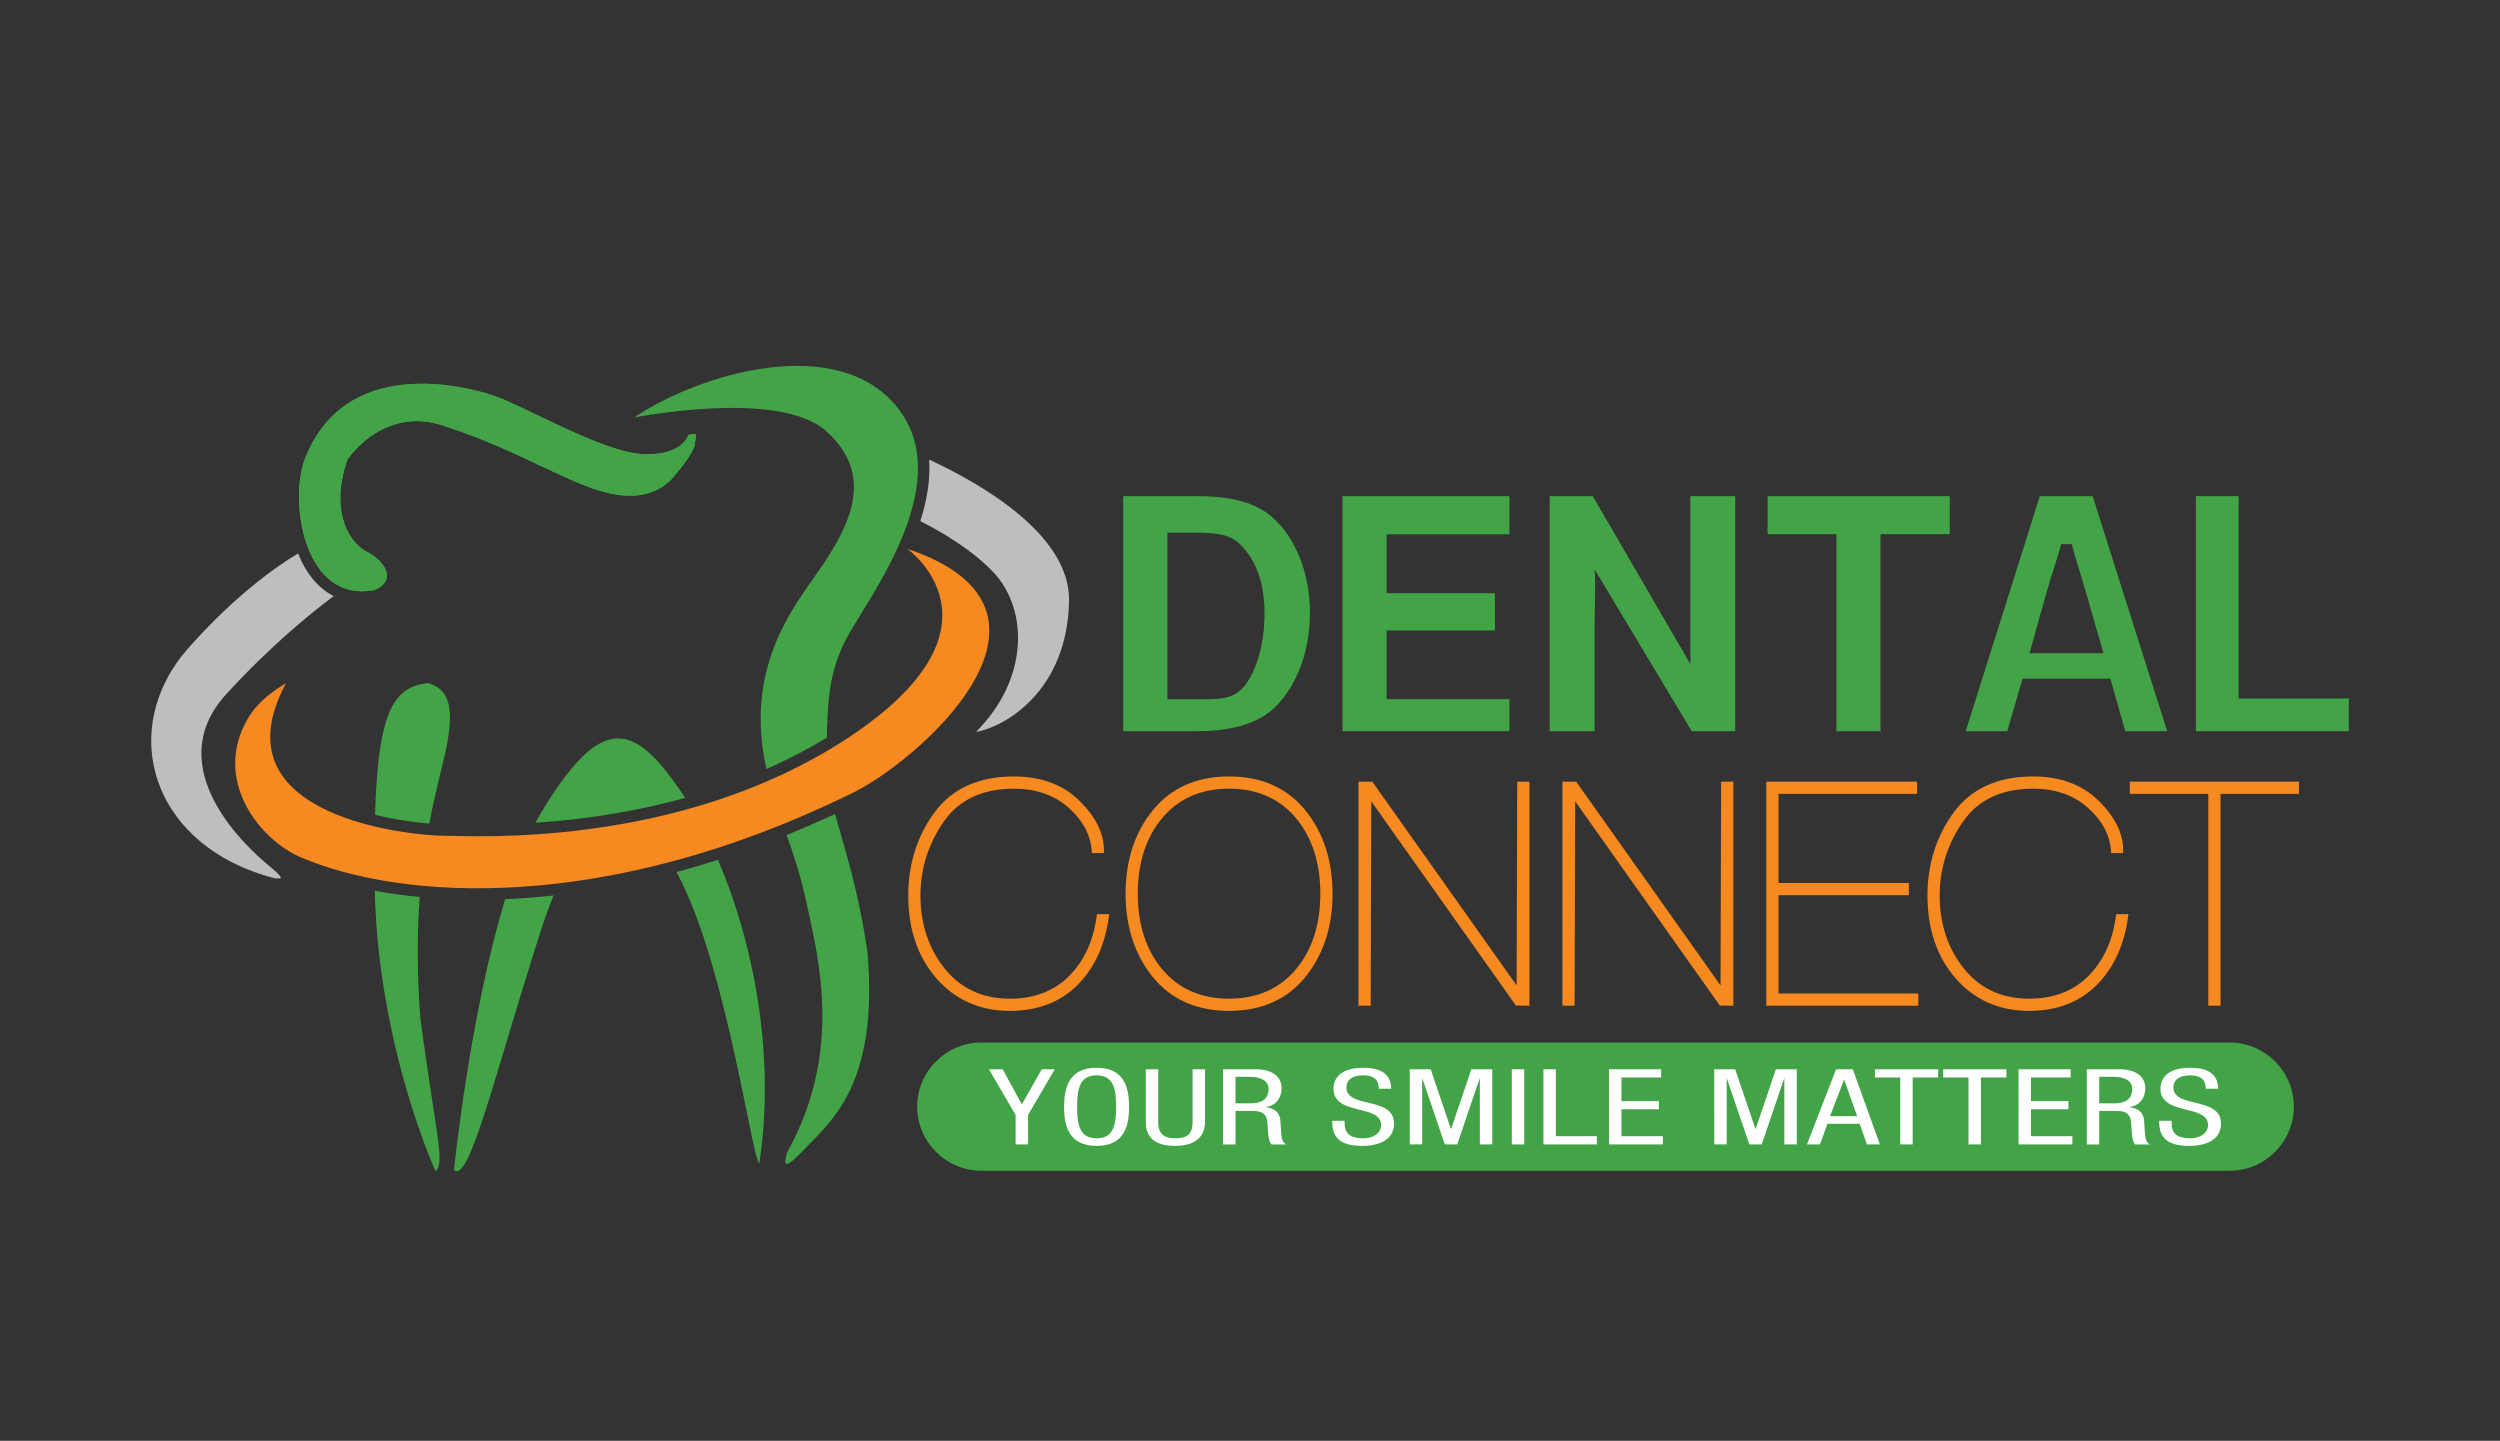 <?xml version="1.0" encoding="utf-8"?>
<!-- Generator: Adobe Illustrator 23.0.2, SVG Export Plug-In . SVG Version: 6.00 Build 0)  -->
<svg version="1.1" id="Layer_1" xmlns="http://www.w3.org/2000/svg" xmlns:xlink="http://www.w3.org/1999/xlink" x="0px" y="0px"
	 viewBox="0 0 1638 944" style="enable-background:new 0 0 1638 944;" xml:space="preserve">
<rect x="0" y="0" width="1638" height="944" fill="#333333" stroke="none"/>
<style type="text/css">
	.st0{fill:#42A447;}
	.st1{fill:#FFFFFF;}
	.st2{fill:#F6891F;}
	.st3{fill:#BDBEC0;}
</style>
<g>
	<path class="st0" d="M1460.94,767.07h-818c-23.1,0-42-18.9-42-42v0c0-23.1,18.9-42,42-42h818c23.1,0,42,18.9,42,42v0
		C1502.94,748.17,1484.04,767.07,1460.94,767.07z"/>
	<g>
		<path class="st1" d="M647.94,700.57h8.98l12.59,23.04l13.05-23.04h8.52l-17.5,29.94v19.32h-8.15v-19.32L647.94,700.57z"/>
		<path class="st1" d="M739.79,725.19c0,12.42-3.06,25.59-21.3,25.59s-21.3-13.18-21.3-25.59c0-12.42,3.06-25.59,21.3-25.59
			S739.79,712.78,739.79,725.19z M705.72,725.19c0,11.38,1.48,20.63,12.78,20.63s12.78-9.24,12.78-20.63
			c0-11.38-1.48-20.63-12.78-20.63S705.72,713.81,705.72,725.19z"/>
		<path class="st1" d="M750.72,700.57h8.15v34.63c0,7.24,3.15,10.62,11.2,10.62c8.7,0,11.3-3.73,11.3-10.62v-34.63h8.15v34.63
			c0,9.45-6.48,15.59-19.44,15.59c-13.24,0-19.35-5.45-19.35-15.59V700.57z"/>
		<path class="st1" d="M801.36,700.57h21.39c10.37,0,16.94,4.55,16.94,12.35c0,5.38-2.5,11.04-10.18,12.42v0.14
			c5.74,0.48,8.98,4,9.35,8.21l0.56,8.42c0.37,5.45,1.57,6.83,3.52,7.73h-9.81c-1.39-1.04-2.04-4.69-2.22-7.11l-0.56-7.66
			c-0.65-6.76-5.65-7.17-9.81-7.17h-11.02v21.94h-8.15V700.57z M809.51,722.92h8.05c4.82,0,13.61,0,13.61-9.52
			c0-4.83-4.35-7.86-11.94-7.86h-9.72V722.92z"/>
		<path class="st1" d="M903.39,713.33c0-5.17-2.5-8.76-10.28-8.76c-6.85,0-10.93,2.76-10.93,8c0,13.87,31.2,5.59,31.2,23.59
			c0,11.38-11.2,14.63-20.55,14.63c-15.46,0-20-5.93-20-16.42h8.15c0,5.52,0.46,11.45,12.41,11.45c6.48,0,11.48-3.45,11.48-8.69
			c0-13.93-31.2-5.86-31.2-23.94c0-4.55,2.59-13.59,19.35-13.59c12.59,0,18.33,4.69,18.52,13.73H903.39z"/>
		<path class="st1" d="M923.67,700.57h13.7l13.24,39.04h0.19l13.24-39.04h13.7v49.25h-8.15v-43.05h-0.19l-14.63,43.05h-8.15
			L932,706.77h-0.19v43.05h-8.15V700.57z"/>
		<path class="st1" d="M990.52,700.57h8.15v49.25h-8.15V700.57z"/>
		<path class="st1" d="M1011.26,700.57h8.15v43.87h26.85v5.38h-35V700.57z"/>
		<path class="st1" d="M1054.22,700.57h34.17v5.38h-26.02v15.45h24.54v5.38h-24.54v17.66h27.13v5.38h-35.28V700.57z"/>
		<path class="st1" d="M1123.19,700.57h13.7l13.24,39.04h0.19l13.24-39.04h13.7v49.25h-8.15v-43.05h-0.19l-14.63,43.05h-8.15
			l-14.63-43.05h-0.19v43.05h-8.15V700.57z"/>
		<path class="st1" d="M1203,700.57h10.93l17.78,49.25h-8.52l-4.72-13.52h-21.11l-4.91,13.52h-8.52L1203,700.57z M1199.02,731.33
			h17.78l-8.43-23.8h-0.19L1199.02,731.33z"/>
		<path class="st1" d="M1253.19,749.82h-8.15v-43.87h-16.57v-5.38h41.39v5.38h-16.67V749.82z"/>
		<path class="st1" d="M1297.91,749.82h-8.15v-43.87h-16.57v-5.38h41.39v5.38h-16.67V749.82z"/>
		<path class="st1" d="M1322.54,700.57h34.17v5.38h-26.02v15.45h24.54v5.38h-24.54v17.66h27.13v5.38h-35.28V700.57z"/>
		<path class="st1" d="M1367.26,700.57h21.39c10.37,0,16.94,4.55,16.94,12.35c0,5.38-2.5,11.04-10.18,12.42v0.14
			c5.74,0.48,8.98,4,9.35,8.21l0.56,8.42c0.37,5.45,1.57,6.83,3.52,7.73h-9.81c-1.39-1.04-2.04-4.69-2.22-7.11l-0.56-7.66
			c-0.65-6.76-5.65-7.17-9.81-7.17h-11.02v21.94h-8.15V700.57z M1375.4,722.92h8.05c4.82,0,13.61,0,13.61-9.52
			c0-4.83-4.35-7.86-11.94-7.86h-9.72V722.92z"/>
		<path class="st1" d="M1445.22,713.33c0-5.17-2.5-8.76-10.28-8.76c-6.85,0-10.93,2.76-10.93,8c0,13.87,31.2,5.59,31.2,23.59
			c0,11.38-11.2,14.63-20.55,14.63c-15.46,0-20-5.93-20-16.42h8.15c0,5.52,0.46,11.45,12.41,11.45c6.48,0,11.48-3.45,11.48-8.69
			c0-13.93-31.2-5.86-31.2-23.94c0-4.55,2.59-13.59,19.35-13.59c12.59,0,18.33,4.69,18.52,13.73H1445.22z"/>
	</g>
	<g>
		<path class="st2" d="M661.68,662.33c-19.58,0-35.77-7.16-48.11-21.28c-12.27-14.04-18.49-32.32-18.49-54.32
			c0-20.47,5.75-38.73,17.08-54.28c11.48-15.74,29.01-23.72,52.12-23.72c17.66,0,32.05,5.3,42.79,15.77
			c10.75,10.48,16.21,21.39,16.21,32.43v2h-7.84l-0.16-1.83c-0.88-10.48-6.04-19.92-15.33-28.06c-9.32-8.16-21.32-12.3-35.68-12.3
			c-20.54,0-36,7.28-45.96,21.64c-10.11,14.59-15.24,30.86-15.24,48.36c0,18.64,5.37,34.78,15.96,47.95
			c10.48,13.04,24.83,19.65,42.64,19.65c15.91,0,28.92-4.95,38.69-14.71c9.83-9.83,15.93-22.94,18.13-38.96l0.24-1.73h8.05
			l-0.32,2.28c-2.59,18.36-9.54,33.28-20.67,44.34C694.59,656.68,679.75,662.33,661.68,662.33z"/>
		<path class="st2" d="M805.28,662.33c-21.2,0-38.01-7.45-49.95-22.14c-11.84-14.56-17.85-32.96-17.85-54.66
			c0-21.7,6-40.09,17.85-54.66c11.95-14.69,28.75-22.14,49.95-22.14s38.01,7.45,49.95,22.14c11.84,14.57,17.85,32.96,17.85,54.66
			c0,21.71-6,40.1-17.85,54.66C843.29,654.88,826.49,662.33,805.28,662.33z M805.28,516.73c-18.23,0-32.89,6.39-43.58,18.99
			c-10.77,12.7-16.22,29.46-16.22,49.81c0,20.35,5.46,37.11,16.22,49.81c10.68,12.6,25.34,18.99,43.58,18.99
			c18.23,0,32.89-6.39,43.57-18.99c10.77-12.7,16.23-29.46,16.23-49.81c0-20.34-5.46-37.1-16.23-49.81
			C838.17,523.12,823.51,516.73,805.28,516.73z"/>
		<polygon class="st2" points="993.19,658.79 898.46,525.05 898.07,658.93 890.08,658.93 890.08,512.13 899.11,512.13 993.7,645.66 
			994.09,512.13 1002.08,512.13 1002.08,658.97 		"/>
		<polygon class="st2" points="1126.79,658.79 1032.06,525.05 1031.67,658.93 1023.68,658.93 1023.68,512.13 1032.71,512.13 
			1127.3,645.66 1127.68,512.13 1135.68,512.13 1135.68,658.97 		"/>
		<polygon class="st2" points="1157.28,658.93 1157.28,512.13 1256.08,512.13 1256.08,520.13 1165.28,520.13 1165.28,578.53 
			1250.68,578.53 1250.68,586.53 1165.28,586.53 1165.28,650.93 1256.88,650.93 1256.88,658.93 		"/>
		<path class="st2" d="M1329.48,662.33c-19.58,0-35.77-7.16-48.11-21.28c-12.27-14.04-18.49-32.32-18.49-54.32
			c0-20.47,5.75-38.73,17.08-54.28c11.48-15.74,29.01-23.72,52.12-23.72c17.66,0,32.05,5.3,42.79,15.77
			c10.75,10.48,16.21,21.39,16.21,32.43v2h-7.84l-0.16-1.83c-0.88-10.48-6.04-19.92-15.33-28.06c-9.32-8.16-21.32-12.3-35.68-12.3
			c-20.54,0-36,7.28-45.96,21.64c-10.11,14.59-15.24,30.86-15.24,48.36c0,18.64,5.37,34.78,15.96,47.95
			c10.48,13.04,24.83,19.65,42.64,19.65c15.91,0,28.92-4.95,38.69-14.71c9.83-9.83,15.93-22.94,18.13-38.96l0.24-1.73h8.05
			l-0.32,2.28c-2.59,18.36-9.54,33.28-20.67,44.34C1362.38,656.68,1347.54,662.33,1329.48,662.33z"/>
		<polygon class="st2" points="1446.88,658.93 1446.88,520.13 1395.47,520.13 1395.47,512.13 1506.28,512.13 1506.28,520.13 
			1454.88,520.13 1454.88,658.93 		"/>
	</g>
	<g>
		<path class="st0" d="M554.44,418.57c13-25,73-101,34-151s-130-23-173,6c0,0,95-19,126,9s16,59,0,84s-54,64-40,134
			c0.26,1.11,0.51,2.19,0.77,3.26c15.04-6.62,28.18-13.6,39.51-20.48C542.39,459.79,542.9,440.75,554.44,418.57z"/>
		<path class="st0" d="M528.44,591.57c8,37,24,98-13,164c-1,6-4,14,13-4c17-18,47-42,40-127c-6.02-42.17-15.31-69.09-21.31-91.27
			c-10.54,4.9-21.13,9.49-31.73,13.77C520,560.24,524.47,573.19,528.44,591.57z"/>
		<path class="st2" d="M594.44,359.57c0,0,72,51-39,124s-247,64-265,64s-151-11-103-100c-7.29,4.47-18.26,11.55-25.06,23.22
			c-23.44,40.28,7.63,79.34,34.73,90.94c66.21,28.34,199.68,36.89,359.33-41.17C598.44,501.57,716.44,400.57,594.44,359.57z"/>
		<path class="st0" d="M450.94,285.07c0,0-3.5,13.5-29.5,12.5s-77-31-97-38s-99-27-125,42c-10,28,0,94,46,85c16-7,5-20-5-25
			s-25-24-13-60c5-8,28-34,62-23s52,21,72,30s55,28,78,6c14-16,16-22,16-25S458.44,282.57,450.94,285.07z"/>
		<g>
			<path class="st0" d="M297.44,766.57c10,9,26-60,56-154c3.05-9.57,6.14-18.17,9.25-25.86c-10.67,1.18-21.25,1.99-31.7,2.42
				C307.69,665.31,297.44,766.57,297.44,766.57z"/>
			<path class="st0" d="M354.44,532.57c-1.25,2.07-2.48,4.23-3.69,6.49c37.34-2.5,69.94-8.45,98.15-16.3
				C415.22,471.53,394.23,466.92,354.44,532.57z"/>
			<path class="st0" d="M446.44,577.57c30,61,46,179,51,185c10.96-70.43-3.81-145.14-27.04-199.23c-9.07,2.9-18.12,5.57-27.15,8
				C444.31,573.34,445.38,575.41,446.44,577.57z"/>
			<path class="st0" d="M285.44,767.57c6-7,1-19-10-100c-2.37-31.13-2.1-57.44-0.44-79.85c-10.16-0.98-20.01-2.35-29.45-4.1
				C247.93,685.82,285.44,767.57,285.44,767.57z"/>
			<path class="st0" d="M291.44,494.57c7-31,3-43-11-47c-22.74,2.53-32.71,18.54-34.69,86.27c13.53,3.33,26.5,5.05,35.53,5.78
				C284.79,520.99,288.77,506.4,291.44,494.57z"/>
		</g>
		<g>
			<path class="st0" d="M450.94,285.07c0,0-3.5,13.5-29.5,12.5s-77-31-97-38s-99-27-125,42c-10,28,0,94,46,85c16-7,5-20-5-25
				s-25-24-13-60c5-8,28-34,62-23s52,21,72,30s55,28,78,6c14-16,16-22,16-25S458.44,282.57,450.94,285.07z"/>
		</g>
		<g>
			<path class="st3" d="M608.78,301.15c0.91,13.33-1.54,27.02-5.79,40.28c13.95,7.12,34.83,19.28,48.45,34.14c22,24,23,69-12,104
				c18-3,60-26,61-86C701.17,349.81,641.27,316.16,608.78,301.15z"/>
			<path class="st3" d="M205.56,380.11c-4.24-4.93-7.65-10.92-10.28-17.49c-15.05,9.05-41.56,27.81-71.83,61.95
				c-47,53-25,130,57,151c4,0,7,1-5-9s-72-63-27-112c29.15-31.74,55.35-52.98,70.19-64.01C213.82,388.1,209.44,384.62,205.56,380.11
				z"/>
		</g>
	</g>
	<g>
		<path class="st0" d="M735.94,479.07v-154h48.04c21.49,0,36.87,3.64,48.15,12.56c15.74,12.8,26.17,36.68,26.17,63.82
			c0,27.53-10.34,51.69-25.98,64.64c-10.8,8.72-27.7,12.98-47.49,12.98H735.94z M764.88,458.15h17.11c16.02,0,25.25,0.61,32.9-8.09
			l0.1-0.12c8.34-10.06,13.52-28.35,13.52-47.74c0-21.4-6.06-35.66-15.81-45.31c-6.67-6.93-15.86-7.89-30.71-7.89h-17.11V458.15z"/>
		<polygon class="st0" points="879.61,479.07 879.61,325.07 988.99,325.07 988.99,350.07 908.5,350.07 908.5,388.66 979.46,388.66 
			979.46,413.07 908.5,413.07 908.5,458.07 988.99,458.07 988.99,479.07 		"/>
		<path class="st0" d="M1108.41,479.07l-63.65-106c0.88,10.04,0,24.56,0,36.55v69.45h-29.4v-154h28.22l63.94,110
			c0-10,0-28.9,0-41.04v-68.96h29.4v154H1108.41z"/>
		<polygon class="st0" points="1203.23,479.07 1203.23,349.99 1158.13,349.99 1158.13,325.07 1277.48,325.07 1277.48,349.99 
			1232.07,349.99 1232.07,479.07 		"/>
		<path class="st0" d="M1392.48,479.07l-9.76-34.39h-57.53l-10.05,34.39h-27.21l48.55-154h34.63l48.82,154H1392.48z M1350.42,356.53
			c-1.48,6.54-5.92,19.17-9.24,30.52L1329.75,428h48.45l-11.78-40.92c-1.9-6.81-7.48-24.01-8.95-30.56L1350.42,356.53z"/>
		<polygon class="st0" points="1438.75,479.07 1438.75,325.07 1466.72,325.07 1466.72,457.65 1538.94,457.65 1538.94,479.07 		"/>
	</g>
</g>
</svg>
